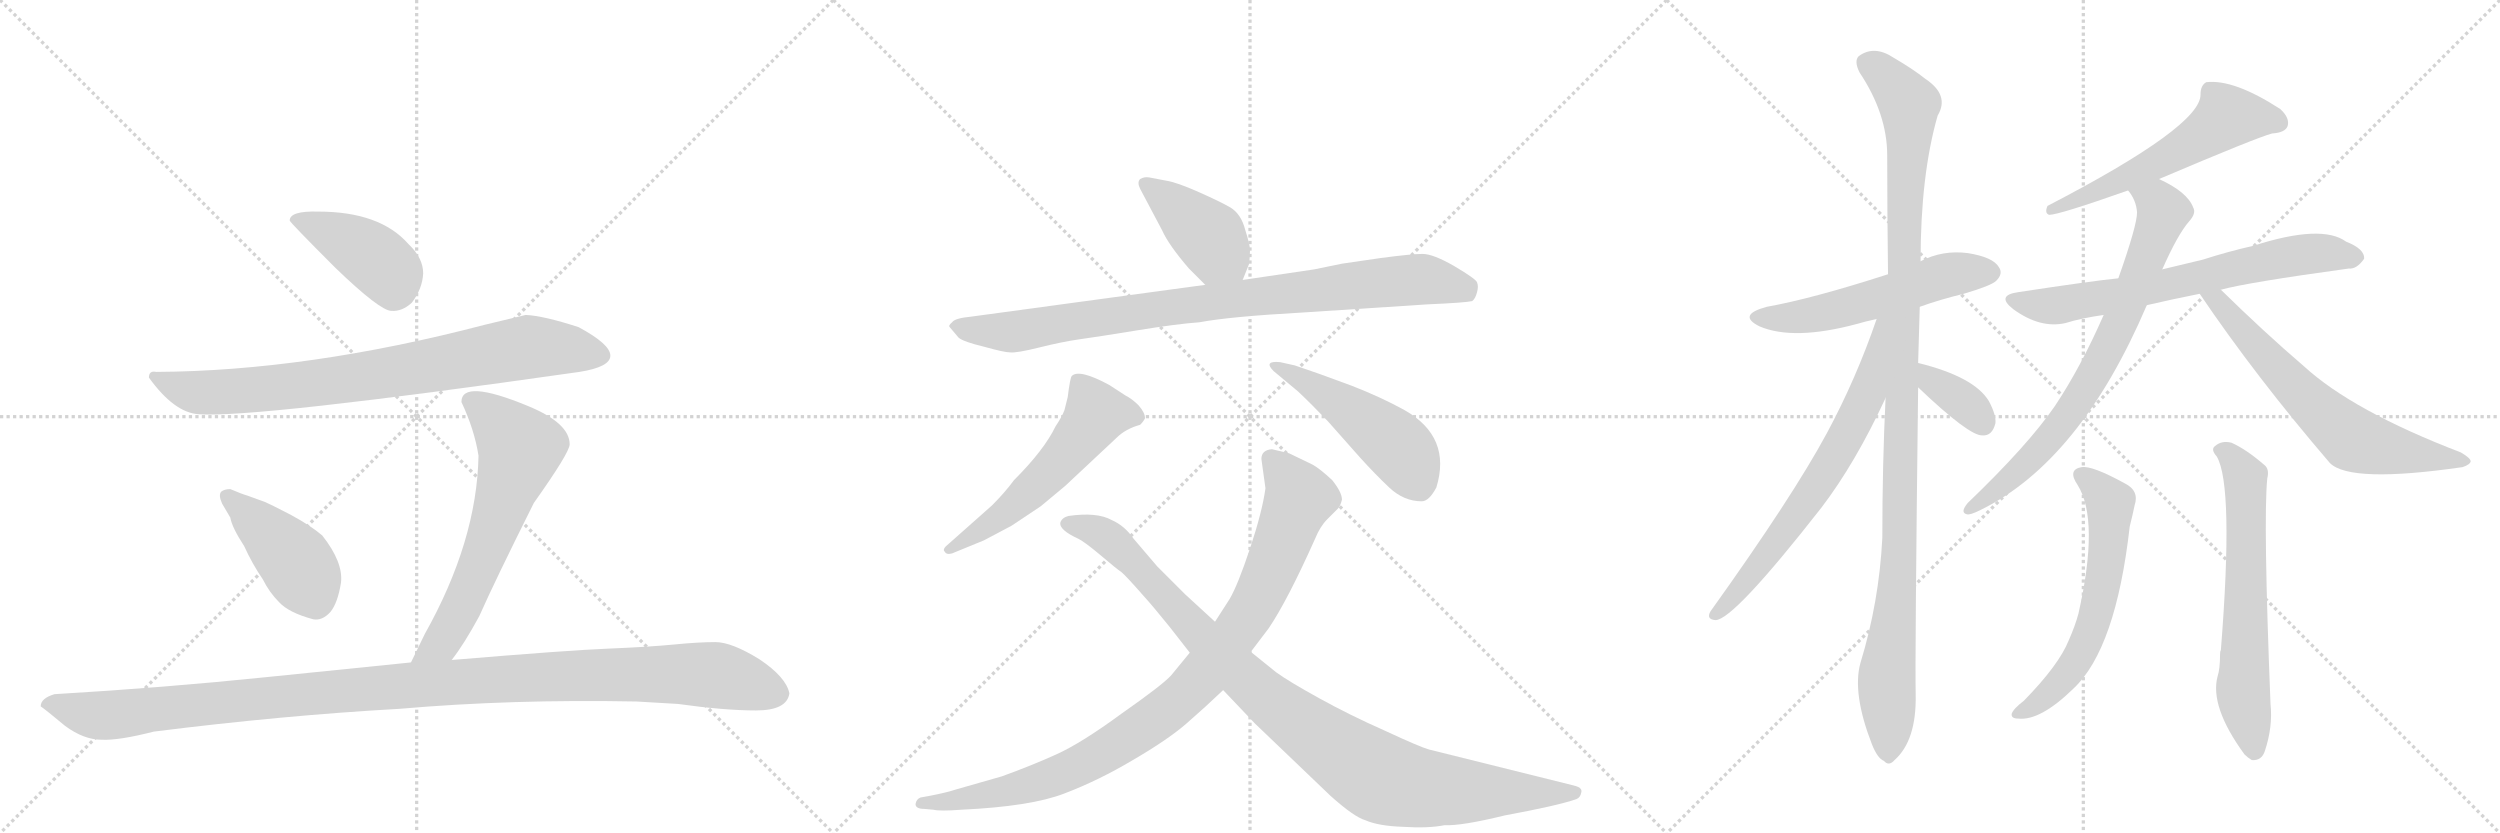<svg version="1.1" viewBox="0 0 3072 1024" xmlns="http://www.w3.org/2000/svg">
  <g stroke="lightgray" stroke-dasharray="1,1" stroke-width="1" transform="scale(4, 4)">
    <line x1="0" y1="0" x2="256" y2="256"></line>
    <line x1="256" y1="0" x2="0" y2="256"></line>
    <line x1="128" y1="0" x2="128" y2="256"></line>
    <line x1="0" y1="128" x2="256" y2="128"></line>
    <line x1="256" y1="0" x2="512" y2="256"></line>
    <line x1="512" y1="0" x2="256" y2="256"></line>
    <line x1="384" y1="0" x2="384" y2="256"></line>
    <line x1="256" y1="128" x2="512" y2="128"></line>
    <line x1="512" y1="0" x2="768" y2="256"></line>
    <line x1="768" y1="0" x2="512" y2="256"></line>
    <line x1="640" y1="0" x2="640" y2="256"></line>
    <line x1="512" y1="128" x2="768" y2="128"></line>
  </g>
<g transform="scale(1, -1) translate(0, -850)">
   <style type="text/css">
    @keyframes keyframes0 {
      from {
       stroke: black;
       stroke-dashoffset: 417;
       stroke-width: 128;
       }
       58% {
       animation-timing-function: step-end;
       stroke: black;
       stroke-dashoffset: 0;
       stroke-width: 128;
       }
       to {
       stroke: black;
       stroke-width: 1024;
       }
       }
       #make-me-a-hanzi-animation-0 {
         animation: keyframes0 0.589s both;
         animation-delay: 0s;
         animation-timing-function: linear;
       }
    @keyframes keyframes1 {
      from {
       stroke: black;
       stroke-dashoffset: 808;
       stroke-width: 128;
       }
       72% {
       animation-timing-function: step-end;
       stroke: black;
       stroke-dashoffset: 0;
       stroke-width: 128;
       }
       to {
       stroke: black;
       stroke-width: 1024;
       }
       }
       #make-me-a-hanzi-animation-1 {
         animation: keyframes1 0.908s both;
         animation-delay: 0.589s;
         animation-timing-function: linear;
       }
    @keyframes keyframes2 {
      from {
       stroke: black;
       stroke-dashoffset: 426;
       stroke-width: 128;
       }
       58% {
       animation-timing-function: step-end;
       stroke: black;
       stroke-dashoffset: 0;
       stroke-width: 128;
       }
       to {
       stroke: black;
       stroke-width: 1024;
       }
       }
       #make-me-a-hanzi-animation-2 {
         animation: keyframes2 0.597s both;
         animation-delay: 1.497s;
         animation-timing-function: linear;
       }
    @keyframes keyframes3 {
      from {
       stroke: black;
       stroke-dashoffset: 636;
       stroke-width: 128;
       }
       67% {
       animation-timing-function: step-end;
       stroke: black;
       stroke-dashoffset: 0;
       stroke-width: 128;
       }
       to {
       stroke: black;
       stroke-width: 1024;
       }
       }
       #make-me-a-hanzi-animation-3 {
         animation: keyframes3 0.768s both;
         animation-delay: 2.094s;
         animation-timing-function: linear;
       }
    @keyframes keyframes4 {
      from {
       stroke: black;
       stroke-dashoffset: 1161;
       stroke-width: 128;
       }
       79% {
       animation-timing-function: step-end;
       stroke: black;
       stroke-dashoffset: 0;
       stroke-width: 128;
       }
       to {
       stroke: black;
       stroke-width: 1024;
       }
       }
       #make-me-a-hanzi-animation-4 {
         animation: keyframes4 1.195s both;
         animation-delay: 2.861s;
         animation-timing-function: linear;
       }
    @keyframes keyframes5 {
      from {
       stroke: black;
       stroke-dashoffset: 412;
       stroke-width: 128;
       }
       57% {
       animation-timing-function: step-end;
       stroke: black;
       stroke-dashoffset: 0;
       stroke-width: 128;
       }
       to {
       stroke: black;
       stroke-width: 1024;
       }
       }
       #make-me-a-hanzi-animation-5 {
         animation: keyframes5 0.585s both;
         animation-delay: 4.056s;
         animation-timing-function: linear;
       }
    @keyframes keyframes6 {
      from {
       stroke: black;
       stroke-dashoffset: 893;
       stroke-width: 128;
       }
       74% {
       animation-timing-function: step-end;
       stroke: black;
       stroke-dashoffset: 0;
       stroke-width: 128;
       }
       to {
       stroke: black;
       stroke-width: 1024;
       }
       }
       #make-me-a-hanzi-animation-6 {
         animation: keyframes6 0.977s both;
         animation-delay: 4.641s;
         animation-timing-function: linear;
       }
    @keyframes keyframes7 {
      from {
       stroke: black;
       stroke-dashoffset: 553;
       stroke-width: 128;
       }
       64% {
       animation-timing-function: step-end;
       stroke: black;
       stroke-dashoffset: 0;
       stroke-width: 128;
       }
       to {
       stroke: black;
       stroke-width: 1024;
       }
       }
       #make-me-a-hanzi-animation-7 {
         animation: keyframes7 0.7s both;
         animation-delay: 5.618s;
         animation-timing-function: linear;
       }
    @keyframes keyframes8 {
      from {
       stroke: black;
       stroke-dashoffset: 479;
       stroke-width: 128;
       }
       61% {
       animation-timing-function: step-end;
       stroke: black;
       stroke-dashoffset: 0;
       stroke-width: 128;
       }
       to {
       stroke: black;
       stroke-width: 1024;
       }
       }
       #make-me-a-hanzi-animation-8 {
         animation: keyframes8 0.64s both;
         animation-delay: 6.318s;
         animation-timing-function: linear;
       }
    @keyframes keyframes9 {
      from {
       stroke: black;
       stroke-dashoffset: 954;
       stroke-width: 128;
       }
       76% {
       animation-timing-function: step-end;
       stroke: black;
       stroke-dashoffset: 0;
       stroke-width: 128;
       }
       to {
       stroke: black;
       stroke-width: 1024;
       }
       }
       #make-me-a-hanzi-animation-9 {
         animation: keyframes9 1.026s both;
         animation-delay: 6.958s;
         animation-timing-function: linear;
       }
    @keyframes keyframes10 {
      from {
       stroke: black;
       stroke-dashoffset: 997;
       stroke-width: 128;
       }
       76% {
       animation-timing-function: step-end;
       stroke: black;
       stroke-dashoffset: 0;
       stroke-width: 128;
       }
       to {
       stroke: black;
       stroke-width: 1024;
       }
       }
       #make-me-a-hanzi-animation-10 {
         animation: keyframes10 1.061s both;
         animation-delay: 7.984s;
         animation-timing-function: linear;
       }
    @keyframes keyframes11 {
      from {
       stroke: black;
       stroke-dashoffset: 546;
       stroke-width: 128;
       }
       64% {
       animation-timing-function: step-end;
       stroke: black;
       stroke-dashoffset: 0;
       stroke-width: 128;
       }
       to {
       stroke: black;
       stroke-width: 1024;
       }
       }
       #make-me-a-hanzi-animation-11 {
         animation: keyframes11 0.694s both;
         animation-delay: 9.046s;
         animation-timing-function: linear;
       }
    @keyframes keyframes12 {
      from {
       stroke: black;
       stroke-dashoffset: 1120;
       stroke-width: 128;
       }
       78% {
       animation-timing-function: step-end;
       stroke: black;
       stroke-dashoffset: 0;
       stroke-width: 128;
       }
       to {
       stroke: black;
       stroke-width: 1024;
       }
       }
       #make-me-a-hanzi-animation-12 {
         animation: keyframes12 1.161s both;
         animation-delay: 9.74s;
         animation-timing-function: linear;
       }
    @keyframes keyframes13 {
      from {
       stroke: black;
       stroke-dashoffset: 677;
       stroke-width: 128;
       }
       69% {
       animation-timing-function: step-end;
       stroke: black;
       stroke-dashoffset: 0;
       stroke-width: 128;
       }
       to {
       stroke: black;
       stroke-width: 1024;
       }
       }
       #make-me-a-hanzi-animation-13 {
         animation: keyframes13 0.801s both;
         animation-delay: 10.901s;
         animation-timing-function: linear;
       }
    @keyframes keyframes14 {
      from {
       stroke: black;
       stroke-dashoffset: 355;
       stroke-width: 128;
       }
       54% {
       animation-timing-function: step-end;
       stroke: black;
       stroke-dashoffset: 0;
       stroke-width: 128;
       }
       to {
       stroke: black;
       stroke-width: 1024;
       }
       }
       #make-me-a-hanzi-animation-14 {
         animation: keyframes14 0.539s both;
         animation-delay: 11.702s;
         animation-timing-function: linear;
       }
    @keyframes keyframes15 {
      from {
       stroke: black;
       stroke-dashoffset: 571;
       stroke-width: 128;
       }
       65% {
       animation-timing-function: step-end;
       stroke: black;
       stroke-dashoffset: 0;
       stroke-width: 128;
       }
       to {
       stroke: black;
       stroke-width: 1024;
       }
       }
       #make-me-a-hanzi-animation-15 {
         animation: keyframes15 0.715s both;
         animation-delay: 12.241s;
         animation-timing-function: linear;
       }
    @keyframes keyframes16 {
      from {
       stroke: black;
       stroke-dashoffset: 682;
       stroke-width: 128;
       }
       69% {
       animation-timing-function: step-end;
       stroke: black;
       stroke-dashoffset: 0;
       stroke-width: 128;
       }
       to {
       stroke: black;
       stroke-width: 1024;
       }
       }
       #make-me-a-hanzi-animation-16 {
         animation: keyframes16 0.805s both;
         animation-delay: 12.956s;
         animation-timing-function: linear;
       }
    @keyframes keyframes17 {
      from {
       stroke: black;
       stroke-dashoffset: 744;
       stroke-width: 128;
       }
       71% {
       animation-timing-function: step-end;
       stroke: black;
       stroke-dashoffset: 0;
       stroke-width: 128;
       }
       to {
       stroke: black;
       stroke-width: 1024;
       }
       }
       #make-me-a-hanzi-animation-17 {
         animation: keyframes17 0.855s both;
         animation-delay: 13.761s;
         animation-timing-function: linear;
       }
    @keyframes keyframes18 {
      from {
       stroke: black;
       stroke-dashoffset: 650;
       stroke-width: 128;
       }
       68% {
       animation-timing-function: step-end;
       stroke: black;
       stroke-dashoffset: 0;
       stroke-width: 128;
       }
       to {
       stroke: black;
       stroke-width: 1024;
       }
       }
       #make-me-a-hanzi-animation-18 {
         animation: keyframes18 0.779s both;
         animation-delay: 14.616s;
         animation-timing-function: linear;
       }
    @keyframes keyframes19 {
      from {
       stroke: black;
       stroke-dashoffset: 603;
       stroke-width: 128;
       }
       66% {
       animation-timing-function: step-end;
       stroke: black;
       stroke-dashoffset: 0;
       stroke-width: 128;
       }
       to {
       stroke: black;
       stroke-width: 1024;
       }
       }
       #make-me-a-hanzi-animation-19 {
         animation: keyframes19 0.741s both;
         animation-delay: 15.395s;
         animation-timing-function: linear;
       }
    @keyframes keyframes20 {
      from {
       stroke: black;
       stroke-dashoffset: 637;
       stroke-width: 128;
       }
       67% {
       animation-timing-function: step-end;
       stroke: black;
       stroke-dashoffset: 0;
       stroke-width: 128;
       }
       to {
       stroke: black;
       stroke-width: 1024;
       }
       }
       #make-me-a-hanzi-animation-20 {
         animation: keyframes20 0.768s both;
         animation-delay: 16.136s;
         animation-timing-function: linear;
       }
</style>
<path d="M 356 579 Q 356 577 412 521 Q 467 468 481 468 Q 494 467 506 478 Q 519 495 520 514 Q 520 533 502 550 Q 467 590 391 590 Q 356 591 356 579 Z" fill="lightgray"></path> 
<path d="M 646 463 L 596 451 Q 378 394 192 393 Q 183 395 183 386 Q 214 343 244 341 Q 312 336 712 393 Q 750 399 750 413 Q 750 427 711 448 Q 668 462 646 463 Z" fill="lightgray"></path> 
<path d="M 385 89 Q 396 87 406 98 Q 415 109 419 134 Q 422 159 396 192 Q 382 204 358 217 Q 333 230 326 233 L 304 241 Q 297 243 283 249 Q 276 249 272 246 Q 268 242 273 231 L 283 214 Q 285 202 300 179 Q 310 157 323 138 Q 331 122 343 110 Q 355 97 385 89 Z" fill="lightgray"></path> 
<path d="M 567 356 Q 583 322 588 290 Q 586 185 522 71 L 505 36 C 492 9 537 15 555 39 Q 570 58 589 93 Q 608 136 656 232 Q 700 294 700 304 Q 700 330 649 351 Q 567 385 567 356 Z" fill="lightgray"></path> 
<path d="M 505 36 L 328 18 Q 202 5 67 -3 Q 50 -8 50 -18 Q 56 -22 80 -42 Q 103 -59 125 -59 Q 146 -60 189 -49 Q 348 -29 491 -21 Q 629 -9 782 -12 L 833 -15 Q 890 -23 929 -23 Q 967 -23 970 -2 Q 966 18 933 40 Q 899 61 879 61 Q 858 61 828 58 Q 797 55 748 53 Q 698 51 555 39 L 505 36 Z" fill="lightgray"></path> 
<path d="M 1461 520 L 1481 500 C 1502 479 1516 478 1527 506 L 1535 526 Q 1536 536 1536 543 Q 1536 549 1530 568 Q 1525 587 1512 595 Q 1500 602 1473 614 Q 1446 626 1433 628 L 1412 632 Q 1406 633 1401 630 Q 1397 626 1401 618 L 1428 567 Q 1436 549 1461 520 Z" fill="lightgray"></path> 
<path d="M 1481 500 L 1194 461 Q 1173 459 1170 454 Q 1165 450 1167 448 L 1178 435 Q 1184 430 1209 424 Q 1234 417 1241 417 Q 1249 416 1277 423 Q 1305 430 1326 433 Q 1348 436 1397 444 Q 1446 452 1474 454 Q 1511 461 1601 466 L 1754 476 Q 1800 478 1809 480 Q 1813 483 1815 491 Q 1817 498 1815 503 Q 1814 507 1787 523 Q 1761 538 1748 538 Q 1735 538 1697 533 L 1649 526 L 1615 519 L 1527 506 L 1481 500 Z" fill="lightgray"></path> 
<path d="M 1219 229 L 1166 182 Q 1157 175 1161 172 Q 1163 168 1170 170 L 1209 186 L 1243 204 L 1279 228 L 1309 253 L 1372 312 Q 1383 323 1401 328 Q 1405 332 1407 336 Q 1407 343 1399 352 Q 1391 360 1383 364 L 1363 377 Q 1326 397 1317 388 Q 1315 386 1312 362 L 1308 346 Q 1305 338 1297 326 Q 1283 297 1246 260 Q 1235 245 1219 229 Z" fill="lightgray"></path> 
<path d="M 1591 401 L 1573 405 Q 1552 407 1565 394 L 1595 369 Q 1611 354 1632 332 L 1671 288 Q 1690 267 1707 251 Q 1725 234 1747 234 Q 1756 234 1765 251 Q 1784 313 1726 346 Q 1697 362 1661 376 L 1620 391 L 1591 401 Z" fill="lightgray"></path> 
<path d="M 1550 286 L 1555 250 Q 1551 221 1536 176 Q 1521 131 1511 114 L 1493 86 L 1462 48 L 1439 20 Q 1428 8 1378 -27 Q 1329 -63 1298 -77 Q 1267 -91 1231 -104 L 1175 -120 Q 1163 -124 1142 -128 L 1131 -130 Q 1126 -132 1125 -138 Q 1125 -144 1136 -144 L 1147 -145 Q 1155 -147 1181 -145 Q 1267 -141 1308 -125 Q 1350 -109 1392 -84 Q 1435 -59 1458 -39 Q 1481 -19 1503 2 L 1537 49 L 1559 78 Q 1582 112 1616 188 Q 1622 203 1631 212 L 1644 225 Q 1647 228 1649 236 Q 1649 245 1637 260 Q 1622 274 1613 279 L 1584 293 L 1563 298 Q 1550 297 1550 286 Z" fill="lightgray"></path> 
<path d="M 1493 86 L 1456 120 L 1422 154 L 1393 188 Q 1382 204 1366 211 Q 1348 221 1313 216 Q 1305 214 1303 208 Q 1301 199 1325 188 Q 1333 184 1352 168 Q 1372 151 1378 147 Q 1384 142 1405 118 Q 1416 106 1437 80 L 1462 48 L 1503 2 L 1542 -39 L 1635 -128 Q 1664 -154 1678 -158 Q 1694 -165 1724 -166 Q 1755 -168 1775 -164 Q 1796 -165 1849 -152 Q 1914 -140 1937 -132 Q 1942 -130 1943 -124 Q 1944 -121 1942 -119 Q 1941 -117 1933 -115 L 1756 -71 Q 1745 -68 1702 -48 Q 1659 -29 1621 -8 Q 1583 13 1568 24 L 1537 49 L 1493 86 Z" fill="lightgray"></path> 
<path d="M 2359 473 Q 2384 482 2413 489 Q 2447 499 2453 505 Q 2462 514 2456 522 Q 2449 534 2418 539 Q 2387 543 2360 529 L 2320 513 Q 2227 483 2171 473 Q 2134 463 2162 449 Q 2204 431 2282 452 Q 2292 455 2306 458 L 2359 473 Z" fill="lightgray"></path> 
<path d="M 2357 404 Q 2358 438 2359 473 L 2360 529 Q 2360 635 2381 708 Q 2396 733 2366 753 Q 2351 765 2327 779 Q 2303 795 2284 781 Q 2278 775 2285 761 Q 2319 710 2319 659 Q 2319 592 2320 513 L 2317 361 Q 2313 279 2313 189 Q 2309 110 2286 35 Q 2276 -2 2300 -64 Q 2307 -82 2315 -85 Q 2321 -92 2328 -84 Q 2355 -60 2354 -4 Q 2353 39 2357 374 L 2357 404 Z" fill="lightgray"></path> 
<path d="M 2306 458 Q 2281 385 2245 318 Q 2203 240 2102 99 Q 2096 89 2108 88 Q 2130 88 2238 226 Q 2280 281 2317 361 C 2377 489 2316 486 2306 458 Z" fill="lightgray"></path> 
<path d="M 2357 374 Q 2420 314 2436 315 Q 2448 314 2452 330 Q 2453 340 2444 357 Q 2426 387 2357 404 C 2328 411 2335 395 2357 374 Z" fill="lightgray"></path> 
<path d="M 2653 630 Q 2773 681 2792 686 Q 2808 687 2811 695 Q 2814 705 2802 716 Q 2745 753 2711 749 Q 2704 745 2704 734 Q 2705 695 2516 597 Q 2512 588 2518 586 Q 2530 586 2615 616 L 2653 630 Z" fill="lightgray"></path> 
<path d="M 2729 494 Q 2762 503 2886 520 Q 2896 519 2905 532 Q 2906 544 2883 553 Q 2853 575 2769 548 Q 2738 541 2707 531 Q 2682 525 2657 519 L 2603 508 Q 2572 505 2480 491 Q 2452 487 2474 470 Q 2507 446 2538 453 Q 2557 459 2585 463 L 2638 475 Q 2668 482 2703 489 L 2729 494 Z" fill="lightgray"></path> 
<path d="M 2657 519 Q 2676 562 2690 578 Q 2699 588 2695 595 Q 2688 614 2653 630 C 2626 644 2600 642 2615 616 Q 2625 604 2626 589 Q 2626 573 2603 508 L 2585 463 Q 2557 399 2525 351 Q 2492 303 2418 232 Q 2408 220 2417 218 Q 2421 217 2433 223 Q 2556 283 2638 475 L 2657 519 Z" fill="lightgray"></path> 
<path d="M 2703 489 Q 2772 387 2863 281 Q 2888 256 3026 276 Q 3035 279 3036 283 Q 3036 287 3024 294 Q 2891 345 2831 400 Q 2782 442 2729 494 C 2708 515 2686 514 2703 489 Z" fill="lightgray"></path> 
<path d="M 2553 254 Q 2580 211 2554 96 Q 2550 81 2542 63 Q 2530 33 2487 -11 Q 2474 -21 2472 -27 Q 2471 -33 2480 -33 Q 2507 -36 2548 4 Q 2600 53 2617 203 Q 2621 219 2623 229 Q 2629 247 2611 256 Q 2571 278 2558 276 Q 2540 273 2553 254 Z" fill="lightgray"></path> 
<path d="M 2724 289 Q 2745 253 2729 51 Q 2728 50 2728 46 Q 2728 28 2725 19 Q 2715 -18 2758 -77 Q 2762 -81 2767 -84 Q 2779 -85 2783 -73 Q 2793 -43 2790 -15 Q 2781 211 2786 262 Q 2789 274 2782 279 Q 2760 298 2742 306 Q 2730 309 2722 302 Q 2716 298 2724 289 Z" fill="lightgray"></path> 
      <clipPath id="make-me-a-hanzi-clip-0">
      <path d="M 356 579 Q 356 577 412 521 Q 467 468 481 468 Q 494 467 506 478 Q 519 495 520 514 Q 520 533 502 550 Q 467 590 391 590 Q 356 591 356 579 Z" fill="lightgray"></path>
      </clipPath>
      <path clip-path="url(#make-me-a-hanzi-clip-0)" d="M 361 581 L 399 568 L 456 536 L 480 514 L 484 491 " fill="none" id="make-me-a-hanzi-animation-0" stroke-dasharray="289 578" stroke-linecap="round"></path>

      <clipPath id="make-me-a-hanzi-clip-1">
      <path d="M 646 463 L 596 451 Q 378 394 192 393 Q 183 395 183 386 Q 214 343 244 341 Q 312 336 712 393 Q 750 399 750 413 Q 750 427 711 448 Q 668 462 646 463 Z" fill="lightgray"></path>
      </clipPath>
      <path clip-path="url(#make-me-a-hanzi-clip-1)" d="M 194 382 L 236 369 L 271 368 L 469 390 L 655 424 L 739 413 " fill="none" id="make-me-a-hanzi-animation-1" stroke-dasharray="680 1360" stroke-linecap="round"></path>

      <clipPath id="make-me-a-hanzi-clip-2">
      <path d="M 385 89 Q 396 87 406 98 Q 415 109 419 134 Q 422 159 396 192 Q 382 204 358 217 Q 333 230 326 233 L 304 241 Q 297 243 283 249 Q 276 249 272 246 Q 268 242 273 231 L 283 214 Q 285 202 300 179 Q 310 157 323 138 Q 331 122 343 110 Q 355 97 385 89 Z" fill="lightgray"></path>
      </clipPath>
      <path clip-path="url(#make-me-a-hanzi-clip-2)" d="M 280 239 L 363 160 L 388 111 " fill="none" id="make-me-a-hanzi-animation-2" stroke-dasharray="298 596" stroke-linecap="round"></path>

      <clipPath id="make-me-a-hanzi-clip-3">
      <path d="M 567 356 Q 583 322 588 290 Q 586 185 522 71 L 505 36 C 492 9 537 15 555 39 Q 570 58 589 93 Q 608 136 656 232 Q 700 294 700 304 Q 700 330 649 351 Q 567 385 567 356 Z" fill="lightgray"></path>
      </clipPath>
      <path clip-path="url(#make-me-a-hanzi-clip-3)" d="M 579 357 L 606 338 L 639 299 L 569 108 L 543 61 L 511 40 " fill="none" id="make-me-a-hanzi-animation-3" stroke-dasharray="508 1016" stroke-linecap="round"></path>

      <clipPath id="make-me-a-hanzi-clip-4">
      <path d="M 505 36 L 328 18 Q 202 5 67 -3 Q 50 -8 50 -18 Q 56 -22 80 -42 Q 103 -59 125 -59 Q 146 -60 189 -49 Q 348 -29 491 -21 Q 629 -9 782 -12 L 833 -15 Q 890 -23 929 -23 Q 967 -23 970 -2 Q 966 18 933 40 Q 899 61 879 61 Q 858 61 828 58 Q 797 55 748 53 Q 698 51 555 39 L 505 36 Z" fill="lightgray"></path>
      </clipPath>
      <path clip-path="url(#make-me-a-hanzi-clip-4)" d="M 56 -16 L 137 -29 L 471 6 L 788 22 L 874 21 L 955 -2 " fill="none" id="make-me-a-hanzi-animation-4" stroke-dasharray="1033 2066" stroke-linecap="round"></path>

      <clipPath id="make-me-a-hanzi-clip-5">
      <path d="M 1461 520 L 1481 500 C 1502 479 1516 478 1527 506 L 1535 526 Q 1536 536 1536 543 Q 1536 549 1530 568 Q 1525 587 1512 595 Q 1500 602 1473 614 Q 1446 626 1433 628 L 1412 632 Q 1406 633 1401 630 Q 1397 626 1401 618 L 1428 567 Q 1436 549 1461 520 Z" fill="lightgray"></path>
      </clipPath>
      <path clip-path="url(#make-me-a-hanzi-clip-5)" d="M 1408 624 L 1487 558 L 1518 515 " fill="none" id="make-me-a-hanzi-animation-5" stroke-dasharray="284 568" stroke-linecap="round"></path>

      <clipPath id="make-me-a-hanzi-clip-6">
      <path d="M 1481 500 L 1194 461 Q 1173 459 1170 454 Q 1165 450 1167 448 L 1178 435 Q 1184 430 1209 424 Q 1234 417 1241 417 Q 1249 416 1277 423 Q 1305 430 1326 433 Q 1348 436 1397 444 Q 1446 452 1474 454 Q 1511 461 1601 466 L 1754 476 Q 1800 478 1809 480 Q 1813 483 1815 491 Q 1817 498 1815 503 Q 1814 507 1787 523 Q 1761 538 1748 538 Q 1735 538 1697 533 L 1649 526 L 1615 519 L 1527 506 L 1481 500 Z" fill="lightgray"></path>
      </clipPath>
      <path clip-path="url(#make-me-a-hanzi-clip-6)" d="M 1174 448 L 1241 442 L 1491 480 L 1748 507 L 1804 490 " fill="none" id="make-me-a-hanzi-animation-6" stroke-dasharray="765 1530" stroke-linecap="round"></path>

      <clipPath id="make-me-a-hanzi-clip-7">
      <path d="M 1219 229 L 1166 182 Q 1157 175 1161 172 Q 1163 168 1170 170 L 1209 186 L 1243 204 L 1279 228 L 1309 253 L 1372 312 Q 1383 323 1401 328 Q 1405 332 1407 336 Q 1407 343 1399 352 Q 1391 360 1383 364 L 1363 377 Q 1326 397 1317 388 Q 1315 386 1312 362 L 1308 346 Q 1305 338 1297 326 Q 1283 297 1246 260 Q 1235 245 1219 229 Z" fill="lightgray"></path>
      </clipPath>
      <path clip-path="url(#make-me-a-hanzi-clip-7)" d="M 1397 337 L 1346 341 L 1279 259 L 1230 215 L 1167 176 " fill="none" id="make-me-a-hanzi-animation-7" stroke-dasharray="425 850" stroke-linecap="round"></path>

      <clipPath id="make-me-a-hanzi-clip-8">
      <path d="M 1591 401 L 1573 405 Q 1552 407 1565 394 L 1595 369 Q 1611 354 1632 332 L 1671 288 Q 1690 267 1707 251 Q 1725 234 1747 234 Q 1756 234 1765 251 Q 1784 313 1726 346 Q 1697 362 1661 376 L 1620 391 L 1591 401 Z" fill="lightgray"></path>
      </clipPath>
      <path clip-path="url(#make-me-a-hanzi-clip-8)" d="M 1575 395 L 1633 363 L 1711 307 L 1743 255 " fill="none" id="make-me-a-hanzi-animation-8" stroke-dasharray="351 702" stroke-linecap="round"></path>

      <clipPath id="make-me-a-hanzi-clip-9">
      <path d="M 1550 286 L 1555 250 Q 1551 221 1536 176 Q 1521 131 1511 114 L 1493 86 L 1462 48 L 1439 20 Q 1428 8 1378 -27 Q 1329 -63 1298 -77 Q 1267 -91 1231 -104 L 1175 -120 Q 1163 -124 1142 -128 L 1131 -130 Q 1126 -132 1125 -138 Q 1125 -144 1136 -144 L 1147 -145 Q 1155 -147 1181 -145 Q 1267 -141 1308 -125 Q 1350 -109 1392 -84 Q 1435 -59 1458 -39 Q 1481 -19 1503 2 L 1537 49 L 1559 78 Q 1582 112 1616 188 Q 1622 203 1631 212 L 1644 225 Q 1647 228 1649 236 Q 1649 245 1637 260 Q 1622 274 1613 279 L 1584 293 L 1563 298 Q 1550 297 1550 286 Z" fill="lightgray"></path>
      </clipPath>
      <path clip-path="url(#make-me-a-hanzi-clip-9)" d="M 1562 286 L 1596 237 L 1540 104 L 1456 -3 L 1359 -73 L 1295 -105 L 1207 -129 L 1132 -137 " fill="none" id="make-me-a-hanzi-animation-9" stroke-dasharray="826 1652" stroke-linecap="round"></path>

      <clipPath id="make-me-a-hanzi-clip-10">
      <path d="M 1493 86 L 1456 120 L 1422 154 L 1393 188 Q 1382 204 1366 211 Q 1348 221 1313 216 Q 1305 214 1303 208 Q 1301 199 1325 188 Q 1333 184 1352 168 Q 1372 151 1378 147 Q 1384 142 1405 118 Q 1416 106 1437 80 L 1462 48 L 1503 2 L 1542 -39 L 1635 -128 Q 1664 -154 1678 -158 Q 1694 -165 1724 -166 Q 1755 -168 1775 -164 Q 1796 -165 1849 -152 Q 1914 -140 1937 -132 Q 1942 -130 1943 -124 Q 1944 -121 1942 -119 Q 1941 -117 1933 -115 L 1756 -71 Q 1745 -68 1702 -48 Q 1659 -29 1621 -8 Q 1583 13 1568 24 L 1537 49 L 1493 86 Z" fill="lightgray"></path>
      </clipPath>
      <path clip-path="url(#make-me-a-hanzi-clip-10)" d="M 1312 207 L 1367 185 L 1539 7 L 1696 -106 L 1786 -122 L 1935 -123 " fill="none" id="make-me-a-hanzi-animation-10" stroke-dasharray="869 1738" stroke-linecap="round"></path>

      <clipPath id="make-me-a-hanzi-clip-11">
      <path d="M 2359 473 Q 2384 482 2413 489 Q 2447 499 2453 505 Q 2462 514 2456 522 Q 2449 534 2418 539 Q 2387 543 2360 529 L 2320 513 Q 2227 483 2171 473 Q 2134 463 2162 449 Q 2204 431 2282 452 Q 2292 455 2306 458 L 2359 473 Z" fill="lightgray"></path>
      </clipPath>
      <path clip-path="url(#make-me-a-hanzi-clip-11)" d="M 2163 462 L 2234 464 L 2377 508 L 2446 515 " fill="none" id="make-me-a-hanzi-animation-11" stroke-dasharray="418 836" stroke-linecap="round"></path>

      <clipPath id="make-me-a-hanzi-clip-12">
      <path d="M 2357 404 Q 2358 438 2359 473 L 2360 529 Q 2360 635 2381 708 Q 2396 733 2366 753 Q 2351 765 2327 779 Q 2303 795 2284 781 Q 2278 775 2285 761 Q 2319 710 2319 659 Q 2319 592 2320 513 L 2317 361 Q 2313 279 2313 189 Q 2309 110 2286 35 Q 2276 -2 2300 -64 Q 2307 -82 2315 -85 Q 2321 -92 2328 -84 Q 2355 -60 2354 -4 Q 2353 39 2357 374 L 2357 404 Z" fill="lightgray"></path>
      </clipPath>
      <path clip-path="url(#make-me-a-hanzi-clip-12)" d="M 2296 772 L 2346 721 L 2335 193 L 2318 15 L 2320 -71 " fill="none" id="make-me-a-hanzi-animation-12" stroke-dasharray="992 1984" stroke-linecap="round"></path>

      <clipPath id="make-me-a-hanzi-clip-13">
      <path d="M 2306 458 Q 2281 385 2245 318 Q 2203 240 2102 99 Q 2096 89 2108 88 Q 2130 88 2238 226 Q 2280 281 2317 361 C 2377 489 2316 486 2306 458 Z" fill="lightgray"></path>
      </clipPath>
      <path clip-path="url(#make-me-a-hanzi-clip-13)" d="M 2314 455 L 2293 363 L 2249 279 L 2200 204 L 2109 95 " fill="none" id="make-me-a-hanzi-animation-13" stroke-dasharray="549 1098" stroke-linecap="round"></path>

      <clipPath id="make-me-a-hanzi-clip-14">
      <path d="M 2357 374 Q 2420 314 2436 315 Q 2448 314 2452 330 Q 2453 340 2444 357 Q 2426 387 2357 404 C 2328 411 2335 395 2357 374 Z" fill="lightgray"></path>
      </clipPath>
      <path clip-path="url(#make-me-a-hanzi-clip-14)" d="M 2365 397 L 2373 382 L 2418 352 L 2436 331 " fill="none" id="make-me-a-hanzi-animation-14" stroke-dasharray="227 454" stroke-linecap="round"></path>

      <clipPath id="make-me-a-hanzi-clip-15">
      <path d="M 2653 630 Q 2773 681 2792 686 Q 2808 687 2811 695 Q 2814 705 2802 716 Q 2745 753 2711 749 Q 2704 745 2704 734 Q 2705 695 2516 597 Q 2512 588 2518 586 Q 2530 586 2615 616 L 2653 630 Z" fill="lightgray"></path>
      </clipPath>
      <path clip-path="url(#make-me-a-hanzi-clip-15)" d="M 2800 699 L 2736 707 L 2678 664 L 2599 624 L 2555 610 L 2546 601 L 2529 602 L 2520 592 " fill="none" id="make-me-a-hanzi-animation-15" stroke-dasharray="443 886" stroke-linecap="round"></path>

      <clipPath id="make-me-a-hanzi-clip-16">
      <path d="M 2729 494 Q 2762 503 2886 520 Q 2896 519 2905 532 Q 2906 544 2883 553 Q 2853 575 2769 548 Q 2738 541 2707 531 Q 2682 525 2657 519 L 2603 508 Q 2572 505 2480 491 Q 2452 487 2474 470 Q 2507 446 2538 453 Q 2557 459 2585 463 L 2638 475 Q 2668 482 2703 489 L 2729 494 Z" fill="lightgray"></path>
      </clipPath>
      <path clip-path="url(#make-me-a-hanzi-clip-16)" d="M 2475 481 L 2529 475 L 2820 536 L 2863 539 L 2894 534 " fill="none" id="make-me-a-hanzi-animation-16" stroke-dasharray="554 1108" stroke-linecap="round"></path>

      <clipPath id="make-me-a-hanzi-clip-17">
      <path d="M 2657 519 Q 2676 562 2690 578 Q 2699 588 2695 595 Q 2688 614 2653 630 C 2626 644 2600 642 2615 616 Q 2625 604 2626 589 Q 2626 573 2603 508 L 2585 463 Q 2557 399 2525 351 Q 2492 303 2418 232 Q 2408 220 2417 218 Q 2421 217 2433 223 Q 2556 283 2638 475 L 2657 519 Z" fill="lightgray"></path>
      </clipPath>
      <path clip-path="url(#make-me-a-hanzi-clip-17)" d="M 2624 612 L 2640 608 L 2658 590 L 2592 424 L 2550 352 L 2513 305 L 2455 249 L 2419 225 " fill="none" id="make-me-a-hanzi-animation-17" stroke-dasharray="616 1232" stroke-linecap="round"></path>

      <clipPath id="make-me-a-hanzi-clip-18">
      <path d="M 2703 489 Q 2772 387 2863 281 Q 2888 256 3026 276 Q 3035 279 3036 283 Q 3036 287 3024 294 Q 2891 345 2831 400 Q 2782 442 2729 494 C 2708 515 2686 514 2703 489 Z" fill="lightgray"></path>
      </clipPath>
      <path clip-path="url(#make-me-a-hanzi-clip-18)" d="M 2710 485 L 2726 478 L 2818 376 L 2887 313 L 2918 302 L 3029 282 " fill="none" id="make-me-a-hanzi-animation-18" stroke-dasharray="522 1044" stroke-linecap="round"></path>

      <clipPath id="make-me-a-hanzi-clip-19">
      <path d="M 2553 254 Q 2580 211 2554 96 Q 2550 81 2542 63 Q 2530 33 2487 -11 Q 2474 -21 2472 -27 Q 2471 -33 2480 -33 Q 2507 -36 2548 4 Q 2600 53 2617 203 Q 2621 219 2623 229 Q 2629 247 2611 256 Q 2571 278 2558 276 Q 2540 273 2553 254 Z" fill="lightgray"></path>
      </clipPath>
      <path clip-path="url(#make-me-a-hanzi-clip-19)" d="M 2558 264 L 2578 251 L 2593 229 L 2591 175 L 2575 92 L 2561 55 L 2539 20 L 2494 -21 L 2479 -26 " fill="none" id="make-me-a-hanzi-animation-19" stroke-dasharray="475 950" stroke-linecap="round"></path>

      <clipPath id="make-me-a-hanzi-clip-20">
      <path d="M 2724 289 Q 2745 253 2729 51 Q 2728 50 2728 46 Q 2728 28 2725 19 Q 2715 -18 2758 -77 Q 2762 -81 2767 -84 Q 2779 -85 2783 -73 Q 2793 -43 2790 -15 Q 2781 211 2786 262 Q 2789 274 2782 279 Q 2760 298 2742 306 Q 2730 309 2722 302 Q 2716 298 2724 289 Z" fill="lightgray"></path>
      </clipPath>
      <path clip-path="url(#make-me-a-hanzi-clip-20)" d="M 2730 297 L 2747 283 L 2759 261 L 2756 3 L 2769 -72 " fill="none" id="make-me-a-hanzi-animation-20" stroke-dasharray="509 1018" stroke-linecap="round"></path>

</g>
</svg>
